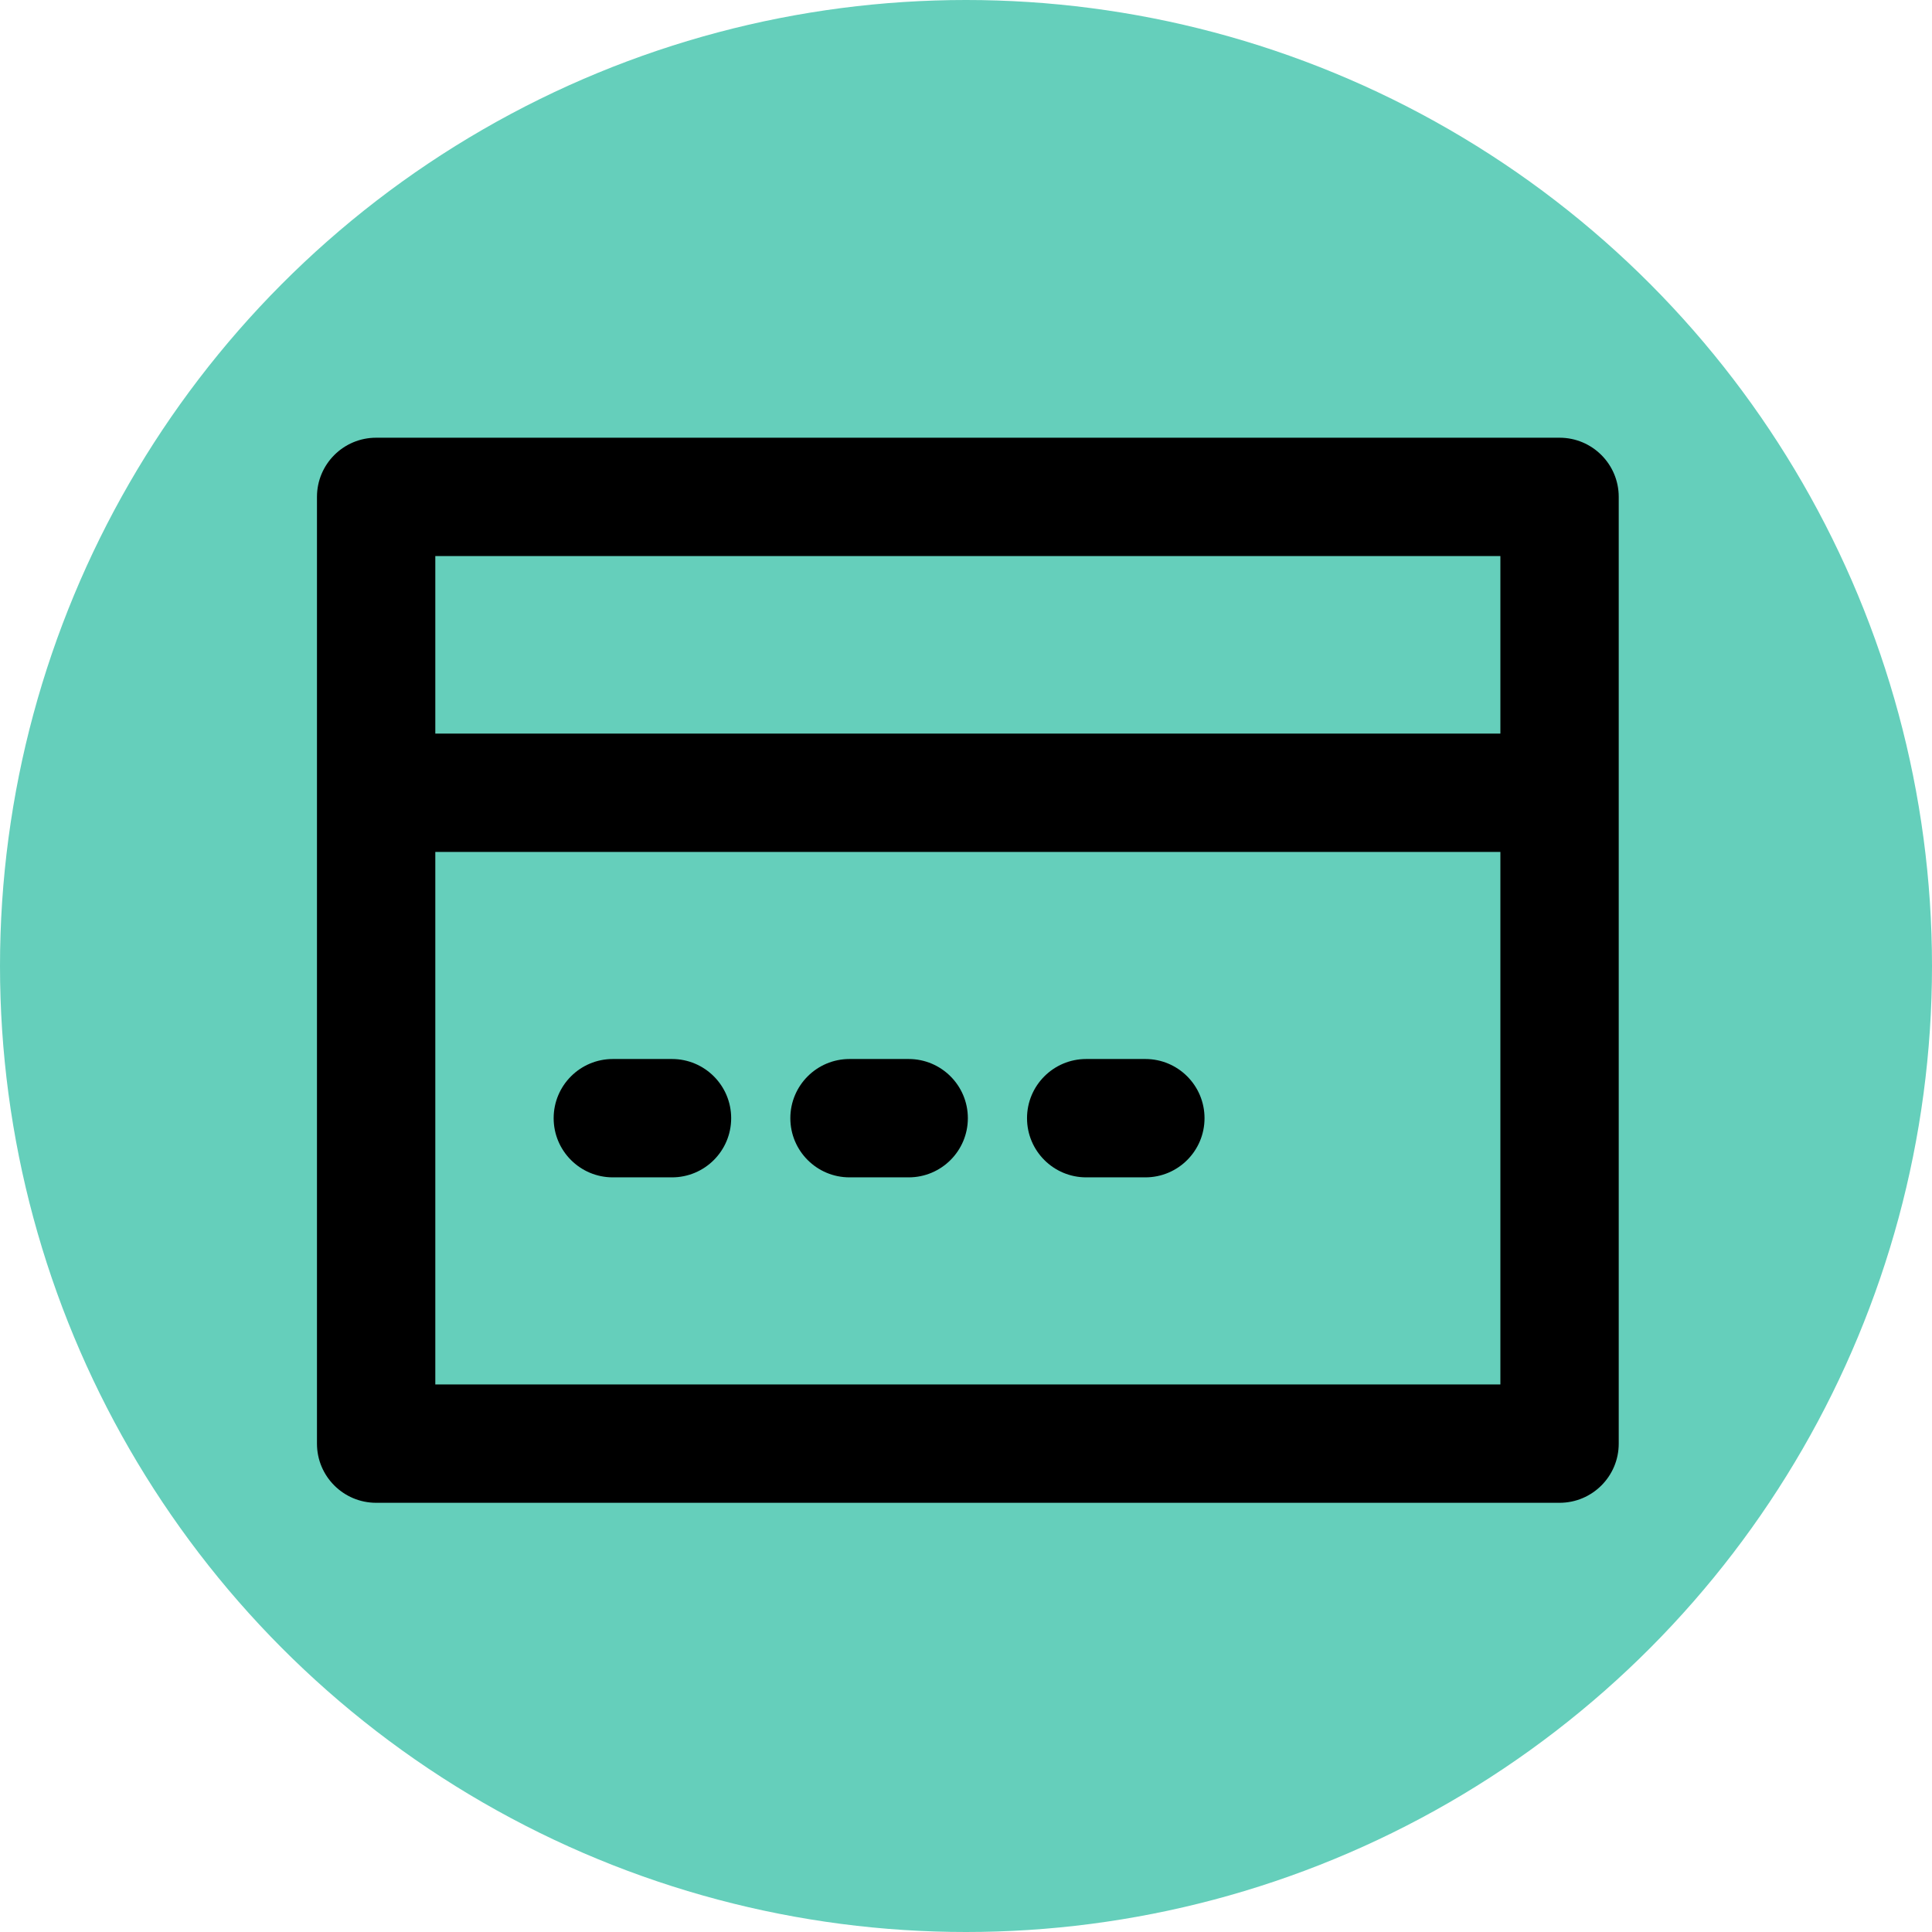 <svg width="128" height="128" viewBox="0 0 128 128" fill="none" xmlns="http://www.w3.org/2000/svg">
<circle cx="64" cy="64" r="64" fill="#65CFBB"/>
<mask id="mask0" mask-type="alpha" maskUnits="userSpaceOnUse" x="0" y="0" width="128" height="128">
<circle cx="64" cy="64" r="64" fill="#99082D"/>
</mask>
<g mask="url(#mask0)">
<path fill-rule="evenodd" clip-rule="evenodd" d="M21 32.92C21 30.755 22.755 29 24.92 29H103.325C105.49 29 107.245 30.755 107.245 32.92V95.644C107.245 97.809 105.49 99.564 103.325 99.564H24.92C22.755 99.564 21 97.809 21 95.644V32.92ZM28.84 36.84V48.601H99.404V36.84H28.84ZM99.404 56.442H28.84V91.723H99.404V56.442ZM36.681 74.083C36.681 71.918 38.436 70.162 40.601 70.162H44.521C46.687 70.162 48.442 71.918 48.442 74.083C48.442 76.248 46.687 78.003 44.521 78.003H40.601C38.436 78.003 36.681 76.248 36.681 74.083ZM52.362 74.083C52.362 71.918 54.117 70.162 56.282 70.162H60.202C62.367 70.162 64.123 71.918 64.123 74.083C64.123 76.248 62.367 78.003 60.202 78.003H56.282C54.117 78.003 52.362 76.248 52.362 74.083ZM68.043 74.083C68.043 71.918 69.798 70.162 71.963 70.162H75.883C78.048 70.162 79.803 71.918 79.803 74.083C79.803 76.248 78.048 78.003 75.883 78.003H71.963C69.798 78.003 68.043 76.248 68.043 74.083Z" fill="black"/>
</g>
</svg>
